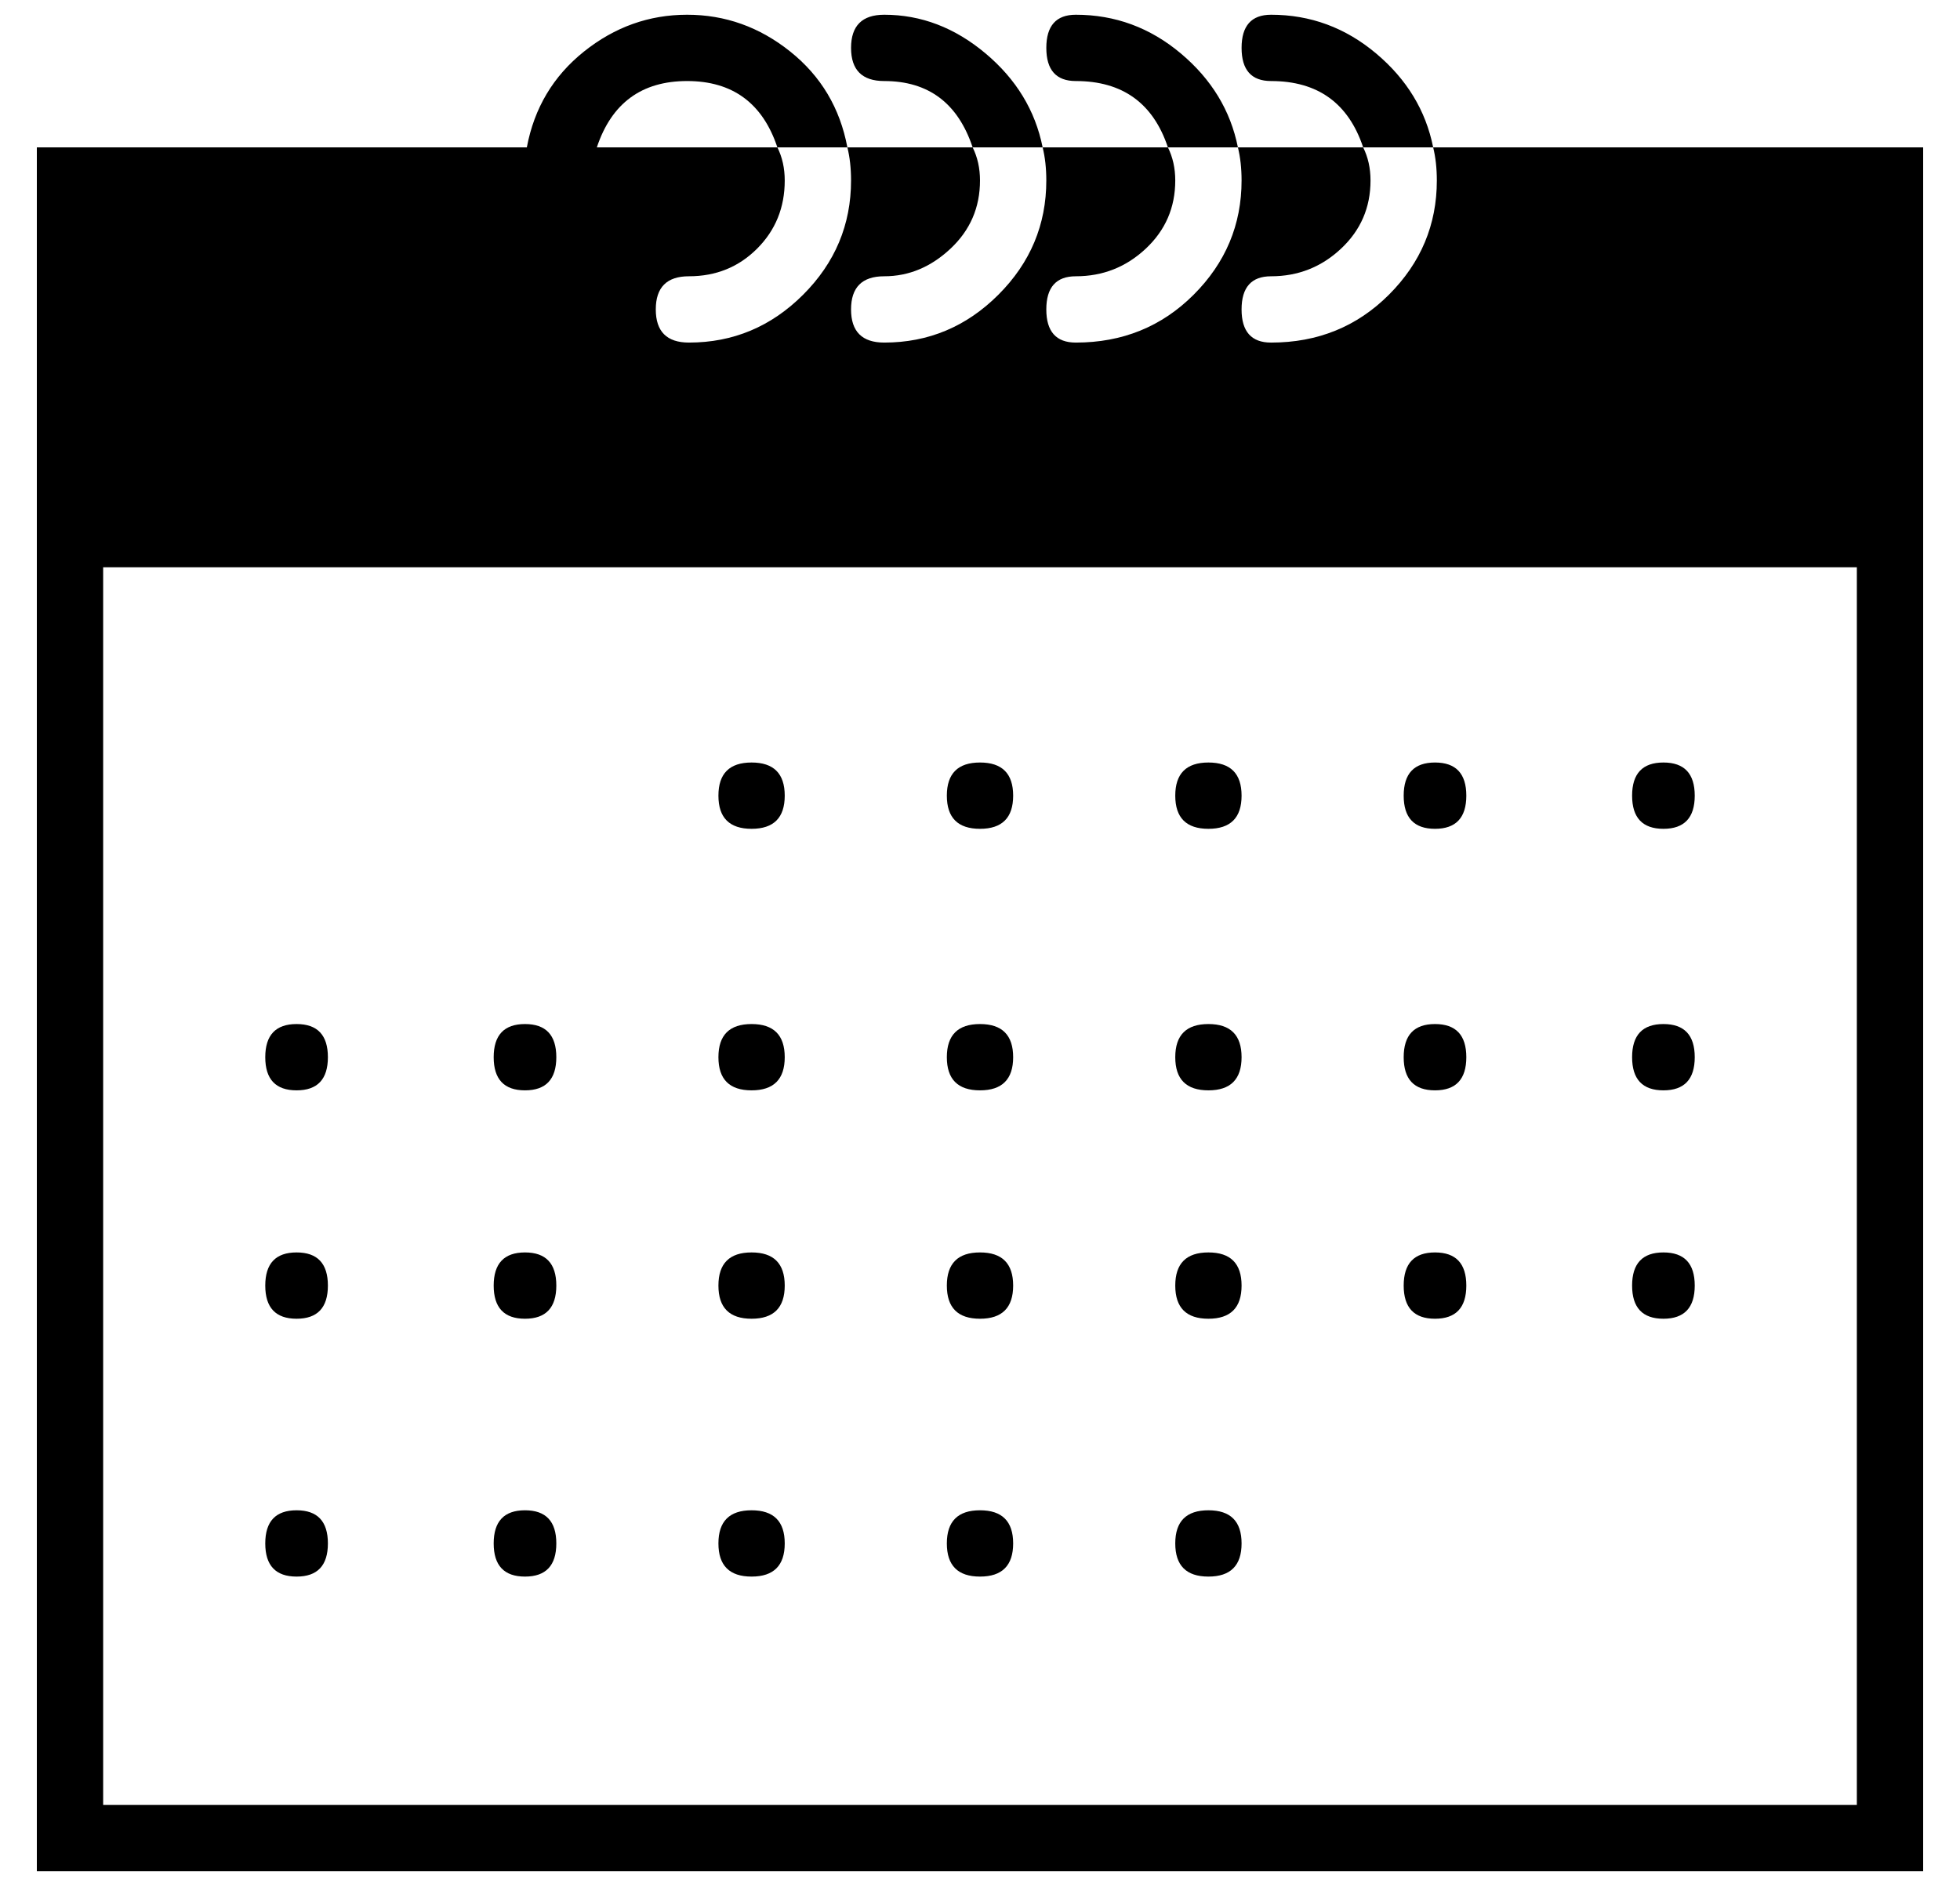 <?xml version="1.0" standalone="no"?>
<!DOCTYPE svg PUBLIC "-//W3C//DTD SVG 1.1//EN" "http://www.w3.org/Graphics/SVG/1.1/DTD/svg11.dtd" >
<svg xmlns="http://www.w3.org/2000/svg" xmlns:xlink="http://www.w3.org/1999/xlink" version="1.1" viewBox="-10 0 532 512">
  <g transform="matrix(1 0 0 -1 0 448)">
   <path fill="currentColor"
d="M185 232q0 9 9 9t9 -9t-9 -9t-9 9zM247 232q0 9 9 9t9 -9t-9 -9t-9 9zM309 232q0 9 9 9t9 -9t-9 -9t-9 9zM371 232q0 9 8.5 9t8.5 -9t-8.5 -9t-8.5 9zM433 232q0 9 8.5 9t8.5 -9t-8.5 -9t-8.5 9zM62 161q0 9 8.5 9t8.5 -9t-8.5 -9t-8.5 9zM124 161q0 9 8.5 9t8.5 -9
t-8.5 -9t-8.5 9zM185 161q0 9 9 9t9 -9t-9 -9t-9 9zM247 161q0 9 9 9t9 -9t-9 -9t-9 9zM309 161q0 9 9 9t9 -9t-9 -9t-9 9zM371 161q0 9 8.5 9t8.5 -9t-8.5 -9t-8.5 9zM433 161q0 9 8.5 9t8.5 -9t-8.5 -9t-8.5 9zM62 99q0 9 8.5 9t8.5 -9t-8.5 -9t-8.5 9zM124 99q0 9 8.5 9
t8.5 -9t-8.5 -9t-8.5 9zM185 99q0 9 9 9t9 -9t-9 -9t-9 9zM247 99q0 9 9 9t9 -9t-9 -9t-9 9zM309 99q0 9 9 9t9 -9t-9 -9t-9 9zM371 99q0 9 8.5 9t8.5 -9t-8.5 -9t-8.5 9zM433 99q0 9 8.5 9t8.5 -9t-8.5 -9t-8.5 9zM62 29q0 9 8.5 9t8.5 -9t-8.5 -9t-8.5 9zM124 29
q0 9 8.5 9t8.5 -9t-8.5 -9t-8.5 9zM185 29q0 9 9 9t9 -9t-9 -9t-9 9zM247 29q0 9 9 9t9 -9t-9 -9t-9 9zM309 29q0 9 9 9t9 -9t-9 -9t-9 9zM230 444q15 0 27.5 -10.5t15.5 -25.5h-19q-6 18 -24 18q-9 0 -9 9t9 9zM282 444q16 0 28.5 -10.5t15.5 -25.5h-19q-6 18 -25 18
q-8 0 -8 9t8 9zM335 444q16 0 28.5 -10.5t15.5 -25.5h-19q-6 18 -25 18q-8 0 -8 9t8 9zM379 408h133v-97v-17v-354h-512v354v17v97h124h9q3 16 15.5 26t28 10t28 -10t15.5 -26h-19q-6 18 -24.5 18t-24.5 -18h7h42q2 -4 2 -9q0 -11 -7.5 -18.5t-18.5 -7.5q-9 0 -9 -9t9 -9
q18 0 31 13t13 31q0 5 -1 9h34q2 -4 2 -9q0 -11 -8 -18.5t-18 -7.5q-9 0 -9 -9t9 -9q18 0 31 13t13 31q0 5 -1 9h34q2 -4 2 -9q0 -11 -8 -18.5t-19 -7.5q-8 0 -8 -9t8 -9q19 0 32 13t13 31q0 5 -1 9h34q2 -4 2 -9q0 -11 -8 -18.5t-19 -7.5q-8 0 -8 -9t8 -9q19 0 32 13t13 31
q0 5 -1 9zM494 -42v336h-476v-336h476z" />
  </g>

</svg>

